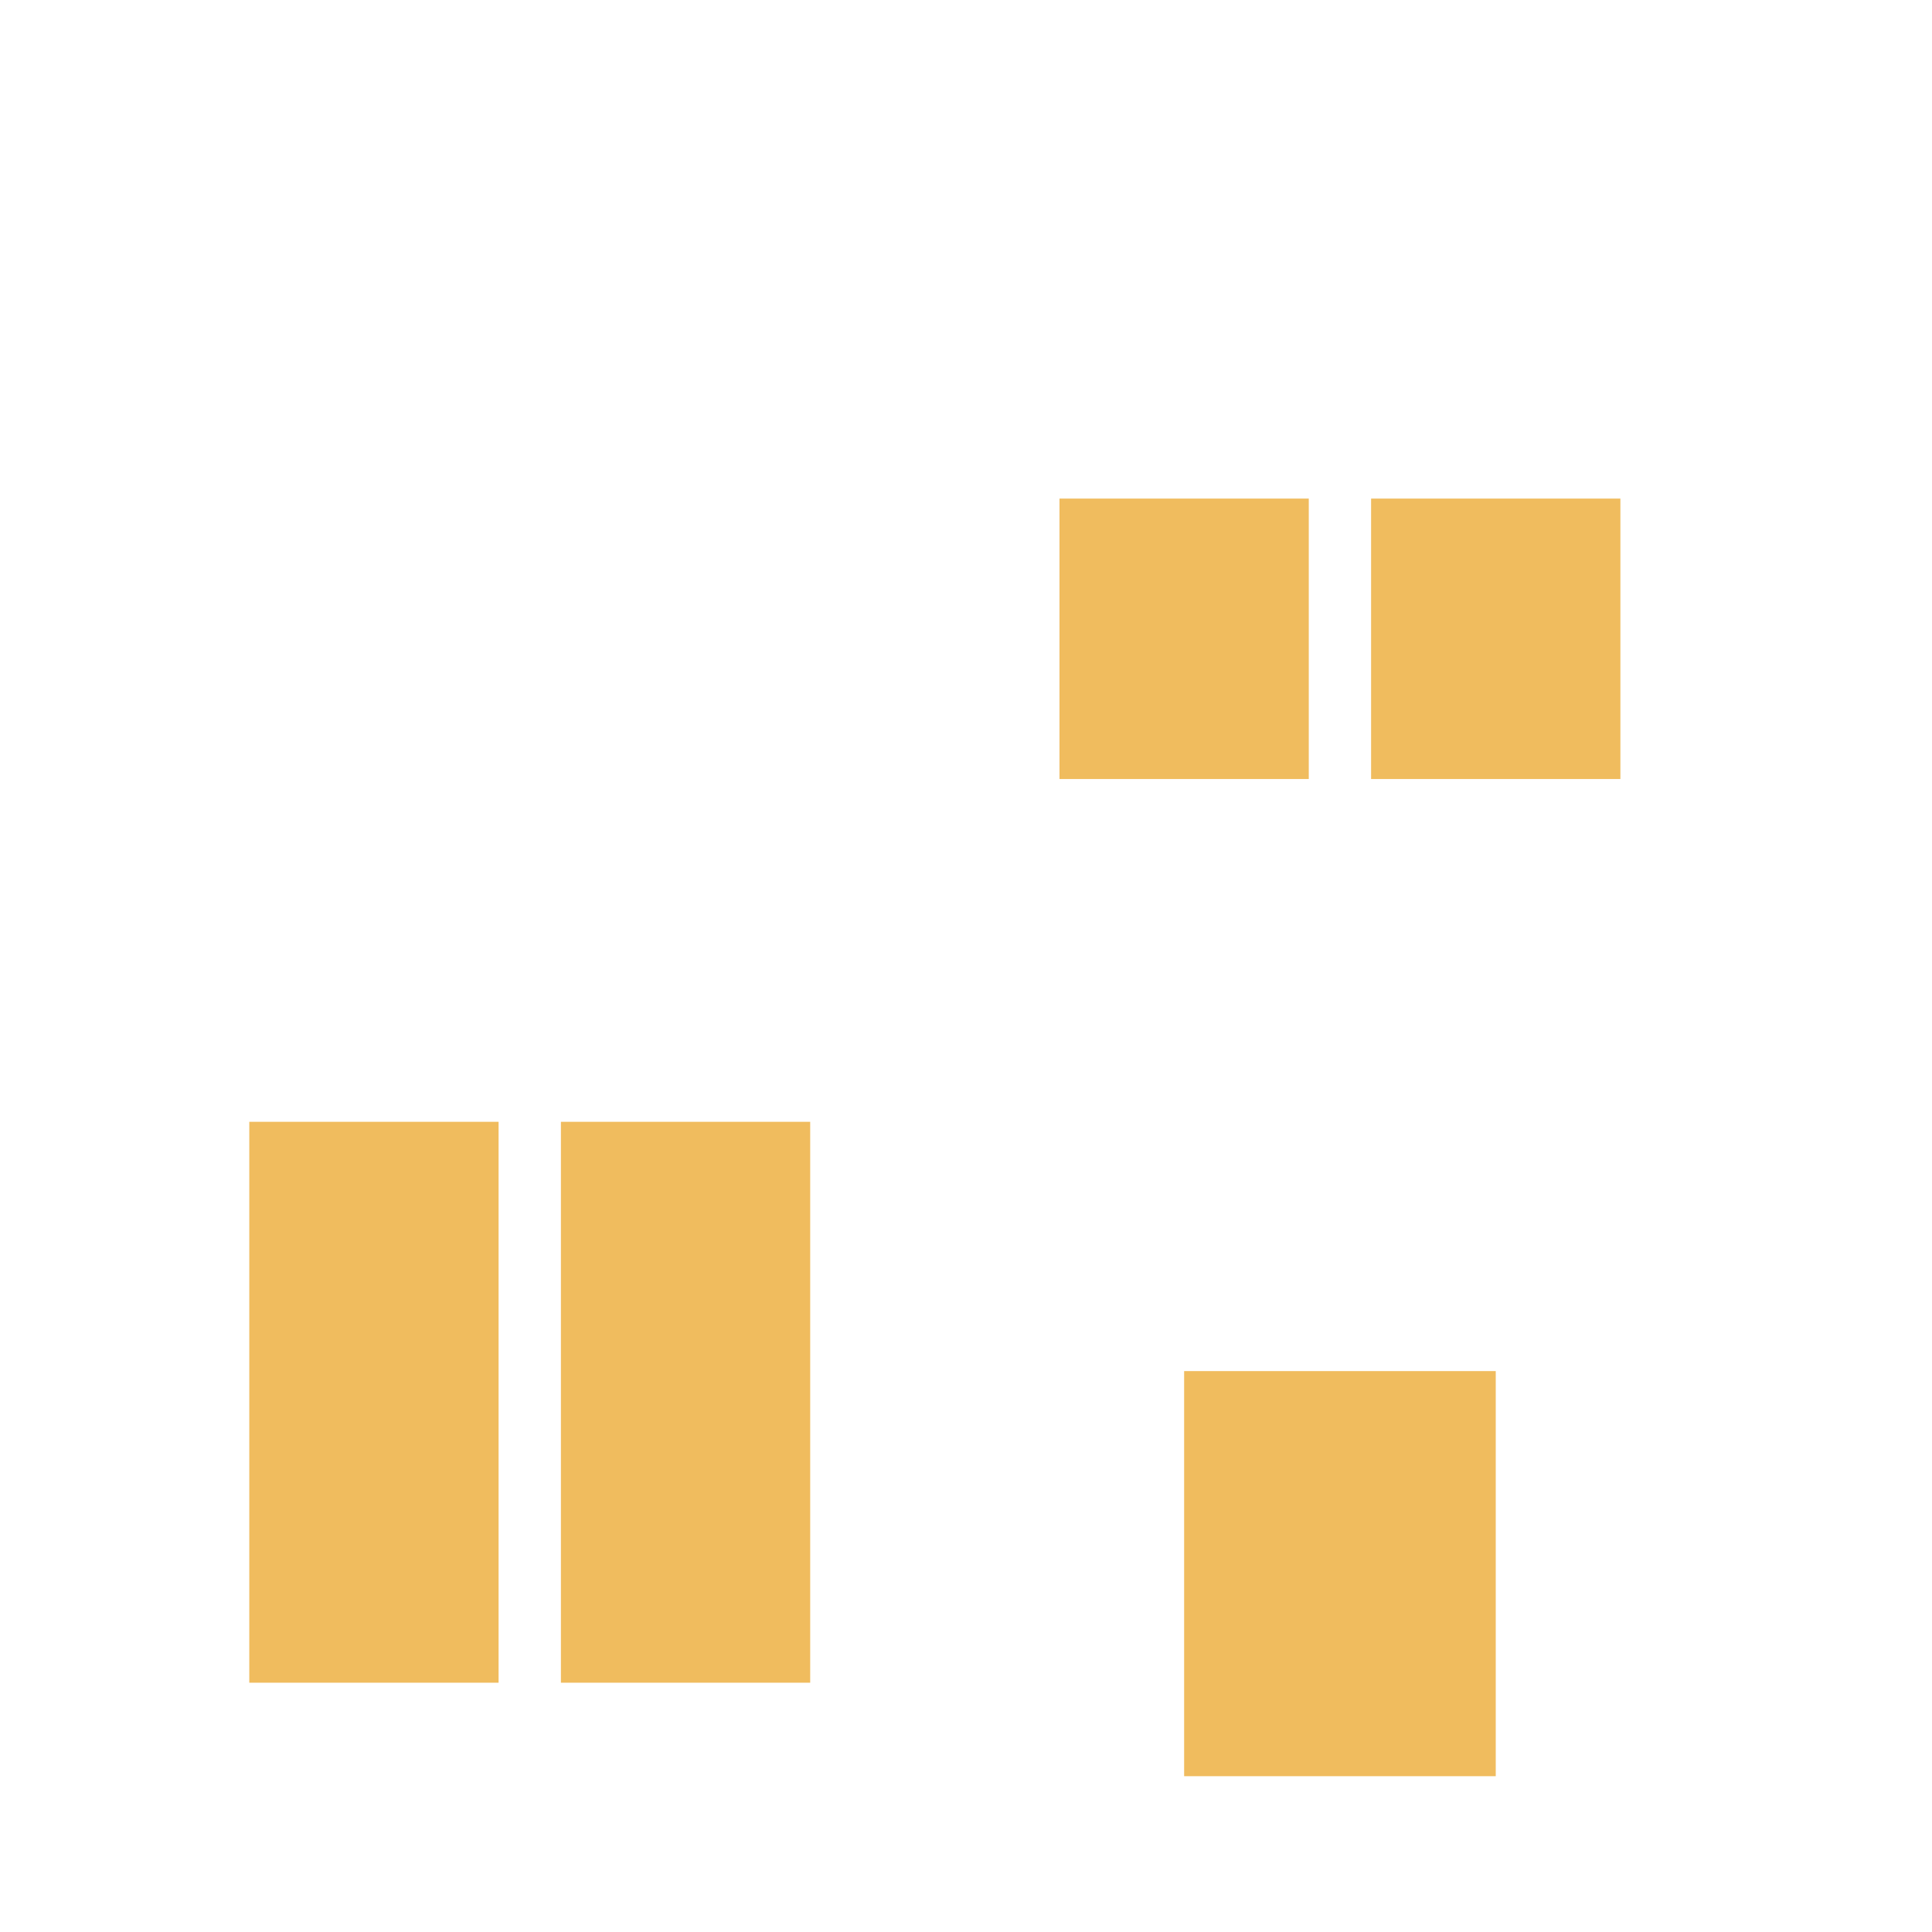 <svg xmlns="http://www.w3.org/2000/svg" viewBox="0.0 0.0 200.0 200.0" height="200.0px" width="200.0px"><path fill="#f0bc5e" fill-opacity="1.0"  filling="0" d="M109.677 51.613 L135.484 51.613 L135.484 80.645 L109.677 80.645 L109.677 51.613 Z"></path>
<path fill="#f0bc5e" fill-opacity="1.0"  filling="0" d="M141.935 51.613 L167.742 51.613 L167.742 80.645 L141.935 80.645 L141.935 51.613 Z"></path>
<path fill="#f0bc5e" fill-opacity="1.0"  filling="0" d="M122.581 141.935 L154.839 141.935 L154.839 183.871 L122.581 183.871 L122.581 141.935 Z"></path>
<path fill="" fill-opacity="1.0"  filling="0" d="M190.323 180.645 L187.097 180.645 L187.097 77.419 L180.645 77.419 L180.645 38.71 L167.551 38.71 C166.058 25.274 155.368 14.587 141.935 13.094 L141.935 0.0 L135.484 0.0 L135.484 13.094 C122.052 14.587 111.361 25.274 109.868 38.71 L96.774 38.71 L96.774 77.419 L90.323 77.419 L90.323 103.226 L83.871 103.226 L83.871 60.529 L70.968 34.723 L70.968 19.355 L64.516 19.355 L64.516 0.0 L45.161 0.0 L45.161 19.355 L38.71 19.355 L38.71 34.723 L25.806 60.529 L25.806 103.226 L12.903 103.226 L12.903 180.645 L9.677 180.645 C4.343 180.645 0.0 184.988 0.0 190.323 L0.0 200.0 L200.0 200.0 L200.0 190.323 C200.0 184.988 195.657 180.645 190.323 180.645 Z M138.71 19.355 C150.061 19.355 159.458 27.786 161.032 38.71 L116.387 38.71 C117.961 27.786 127.358 19.355 138.71 19.355 Z M103.226 45.161 L174.194 45.161 L174.194 77.419 L103.226 77.419 L103.226 45.161 Z M180.645 83.871 L180.645 180.645 L96.774 180.645 L96.774 83.871 L180.645 83.871 Z M65.748 38.71 L75.425 58.065 L34.252 58.065 L43.929 38.71 L65.748 38.71 Z M51.613 6.452 L58.065 6.452 L58.065 19.355 L51.613 19.355 L51.613 6.452 Z M45.161 25.806 L64.516 25.806 L64.516 32.258 L45.161 32.258 L45.161 25.806 Z M32.258 64.516 L77.419 64.516 L77.419 103.226 L70.968 103.226 L70.968 70.968 L38.71 70.968 L38.71 103.226 L32.258 103.226 L32.258 64.516 Z M64.516 103.226 L45.161 103.226 L45.161 77.419 L64.516 77.419 L64.516 103.226 Z M19.355 109.677 L90.323 109.677 L90.323 180.645 L19.355 180.645 L19.355 109.677 Z M193.548 193.548 L6.452 193.548 L6.452 190.323 C6.452 188.543 7.901 187.097 9.677 187.097 L190.323 187.097 C192.099 187.097 193.548 188.543 193.548 190.323 L193.548 193.548 Z"></path>
<path fill="" fill-opacity="1.0"  filling="0" d="M174.194 90.323 L103.226 90.323 L103.226 109.677 L174.194 109.677 L174.194 90.323 Z M135.484 96.774 L141.935 96.774 L141.935 103.226 L135.484 103.226 L135.484 96.774 Z M129.032 103.226 L122.581 103.226 L122.581 96.774 L129.032 96.774 L129.032 103.226 Z M148.387 96.774 L154.839 96.774 L154.839 103.226 L148.387 103.226 L148.387 96.774 Z M109.677 96.774 L116.129 96.774 L116.129 103.226 L109.677 103.226 L109.677 96.774 Z M167.742 103.226 L161.29 103.226 L161.29 96.774 L167.742 96.774 L167.742 103.226 Z"></path>
<path fill="" fill-opacity="1.0"  filling="0" d="M174.194 116.129 L103.226 116.129 L103.226 135.484 L174.194 135.484 L174.194 116.129 Z M135.484 122.581 L141.935 122.581 L141.935 129.032 L135.484 129.032 L135.484 122.581 Z M129.032 129.032 L122.581 129.032 L122.581 122.581 L129.032 122.581 L129.032 129.032 Z M148.387 122.581 L154.839 122.581 L154.839 129.032 L148.387 129.032 L148.387 122.581 Z M109.677 122.581 L116.129 122.581 L116.129 129.032 L109.677 129.032 L109.677 122.581 Z M167.742 129.032 L161.29 129.032 L161.29 122.581 L167.742 122.581 L167.742 129.032 Z"></path>
<path fill="#f0bc5e" fill-opacity="1.0"  filling="0" d="M51.613 174.194 L25.806 174.194 L25.806 116.129 L51.613 116.129 L51.613 174.194 Z"></path>
<path fill="#f0bc5e" fill-opacity="1.0"  filling="0" d="M83.871 174.194 L58.065 174.194 L58.065 116.129 L83.871 116.129 L83.871 174.194 Z"></path></svg>